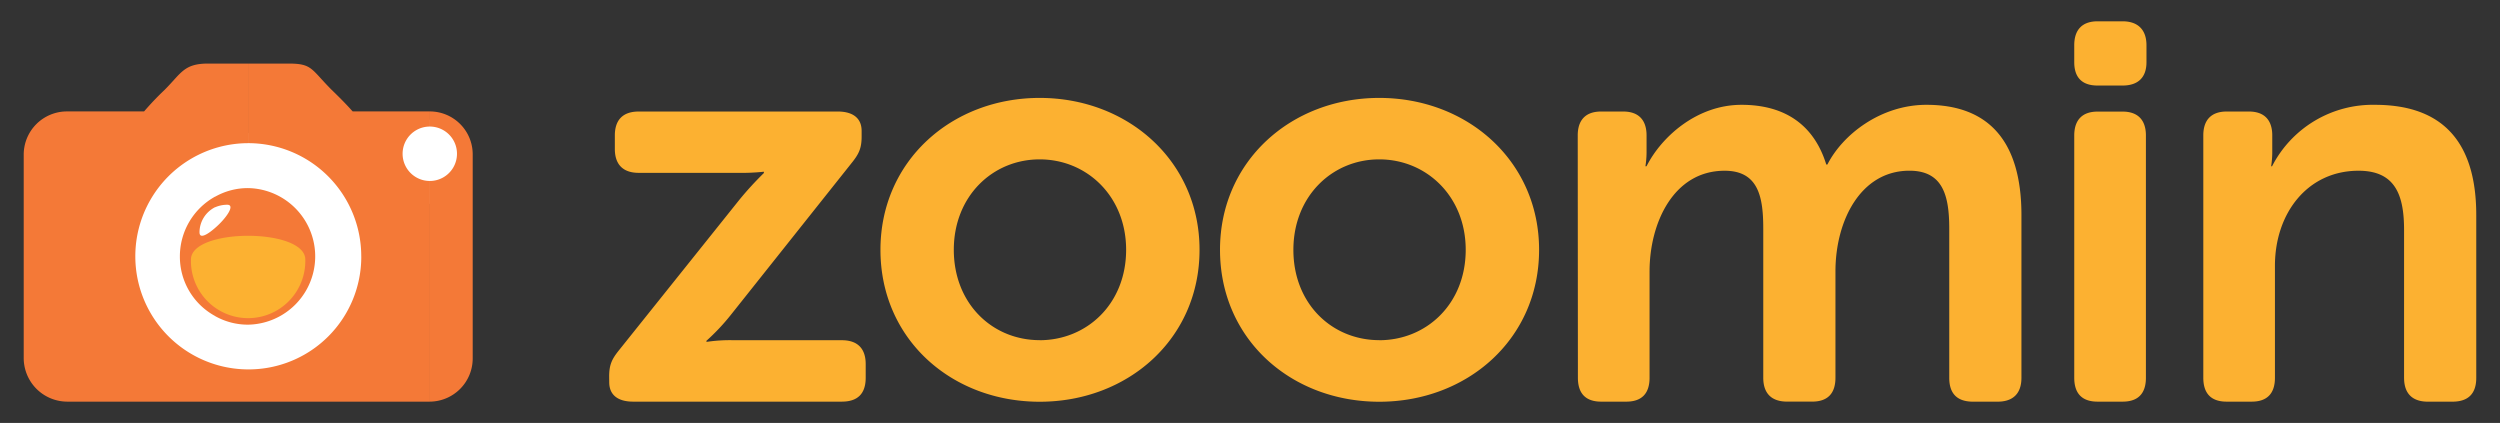 <svg xmlns="http://www.w3.org/2000/svg" viewBox="0 0 757.02 128.07"><rect x="0" y="0" width="757.02" height="128.07" fill="#333333" stroke="none"/><path d="M184.46 114c0-3.62.86-5.34 3.1-8.1l36.34-45.42a101 101 0 0 1 7.41-8.09V52a65.55 65.55 0 0 1-8.1.34h-29.8c-4.82 0-7.23-2.6-7.23-7.23V41c0-4.65 2.4-7.23 7.23-7.23h60.27c4.65 0 7.23 2.07 7.23 5.86v1.72c0 3.6-.86 5.34-3.1 8.1L221.5 95.1a64.31 64.31 0 0 1-7.58 8.09v.34a47.85 47.85 0 0 1 8.27-.51h32.72c4.82 0 7.23 2.58 7.23 7.23v4.13q0 7.23-7.23 7.24h-63.2c-4.65 0-7.23-2.07-7.23-5.86zm130.37-84.35c26.7 0 48.4 19.12 48.4 46 0 27-21.7 46-48.4 46s-48.22-18.94-48.22-46c0-26.88 21.53-46 48.22-46zm0 73.37C329.13 103 341 92 341 75.64c0-16.2-11.88-27.38-26.18-27.38s-26 11.2-26 27.38c.01 16.36 11.72 27.36 26 27.36zm102.82-73.37c26.7 0 48.4 19.12 48.4 46 0 27-21.7 46-48.4 46s-48.22-18.94-48.22-46c-.01-26.88 21.57-46 48.22-46zm0 73.37c14.3 0 26.18-11 26.18-27.38 0-16.2-11.9-27.38-26.18-27.38s-26 11.2-26 27.38c-.01 16.36 11.7 27.36 26 27.36zM477.75 41c0-4.65 2.4-7.23 7.06-7.23h6.72c4.65 0 7.06 2.58 7.06 7.23v5.34a28.06 28.06 0 0 1-.34 4h.34c4.3-8.6 15-18.6 28.76-18.6 13.26 0 22 6.2 25.66 18.08h.34c4.65-9.13 16.2-18.08 30-18.08 18.25 0 28.76 10.33 28.76 33.4v49.25c0 4.82-2.58 7.24-7.23 7.24h-7.4q-7.24 0-7.23-7.24V69.26c0-10-1.9-17.57-12.06-17.57-14.8 0-22.4 15.16-22.4 30.48v32.2c0 4.82-2.4 7.24-7.06 7.24h-7.57c-4.65 0-7.23-2.4-7.23-7.24v-45.1c0-9.47-1.38-17.57-11.7-17.57-15.5 0-22.73 15.85-22.73 30.48v32.2c0 4.82-2.4 7.24-7.06 7.24h-7.58c-4.65 0-7.06-2.4-7.06-7.24zM628.1 18.84v-5.16c0-4.65 2.4-7.23 7.06-7.23h7.58c4.65 0 7.23 2.58 7.23 7.23v5.16c0 4.65-2.58 7.06-7.23 7.06h-7.58c-4.65.01-7.06-2.4-7.06-7.06zm0 22.18c0-4.65 2.4-7.23 7.06-7.23h7.58c4.65 0 7.06 2.58 7.06 7.23v73.36c0 4.82-2.4 7.24-7.06 7.24h-7.58c-4.65 0-7.06-2.4-7.06-7.24zm39.08-.02c0-4.65 2.4-7.23 7.06-7.23H681c4.65 0 7.06 2.58 7.06 7.23v5.34a28.4 28.4 0 0 1-.34 4h.28a34.26 34.26 0 0 1 31.17-18.6c19.46 0 30.66 10.16 30.66 33.4v49.25q0 7.23-7.23 7.24h-7.4c-4.65 0-7.23-2.4-7.23-7.24V69.6c0-10.68-2.76-17.9-13.78-17.9-15.5 0-25.32 12.92-25.32 28.76v33.92c0 4.82-2.4 7.24-7.06 7.24h-7.57c-4.65 0-7.06-2.4-7.06-7.24z" fill="#fcb131"/><g fill="#fff"><circle cx="127.69" cy="48.96" r="12.97"/><circle cx="75.07" cy="78.61" r="38.34"/><circle cx="129.91" cy="46.71" r="9.16"/><circle cx="75.14" cy="79.55" r="38.81"/></g><path d="M130.14 121.62V54.8a8.24 8.24 0 1 0 0-16.48v-4.58a13 13 0 0 1 13 13v61.76a13.09 13.09 0 0 1-13 13.12zM109.4 77.68a34.12 34.12 0 0 1-34.17 34.18v9.77h54.92V54.8a8.24 8.24 0 1 1 0-16.48v-4.58H106.8c-.46-.46-1.83-2.14-6.4-6.56-6.25-6.26-5.8-7.93-13-7.93H75.22v24.1a34.25 34.25 0 0 1 34.17 34.33zm-34.17 34.18a34.255 34.255 0 1 1 0-68.51v-24.1H63c-7.32 0-8.1 2.9-13.12 7.93a87.23 87.23 0 0 0-6.25 6.56H20.3a13.09 13.09 0 0 0-13.12 13v61.76a13.22 13.22 0 0 0 13.12 13.12h54.93zM65.15 69c3.2-2.74 6.26-7 3.66-7a9.12 9.12 0 0 0-3.66.76v-3.2a20.12 20.12 0 0 1 10.07-2.6 20.68 20.68 0 0 1 0 41.35 20.2 20.2 0 0 1-10.07-2.59zm-4.73 1.38c0 2 2.3.76 4.73-1.38v26.7a20.43 20.43 0 0 1-10.68-18 20.67 20.67 0 0 1 10.68-18.17v3.2a8.57 8.57 0 0 0-4.74 7.63z" fill="#f47937" fill-rule="evenodd"/><path d="M92.45 78.6a17.32 17.32 0 1 1-34.63 0c0-9.6 34.63-9.6 34.63 0z" fill="#fcb131" fill-rule="evenodd"/></svg>